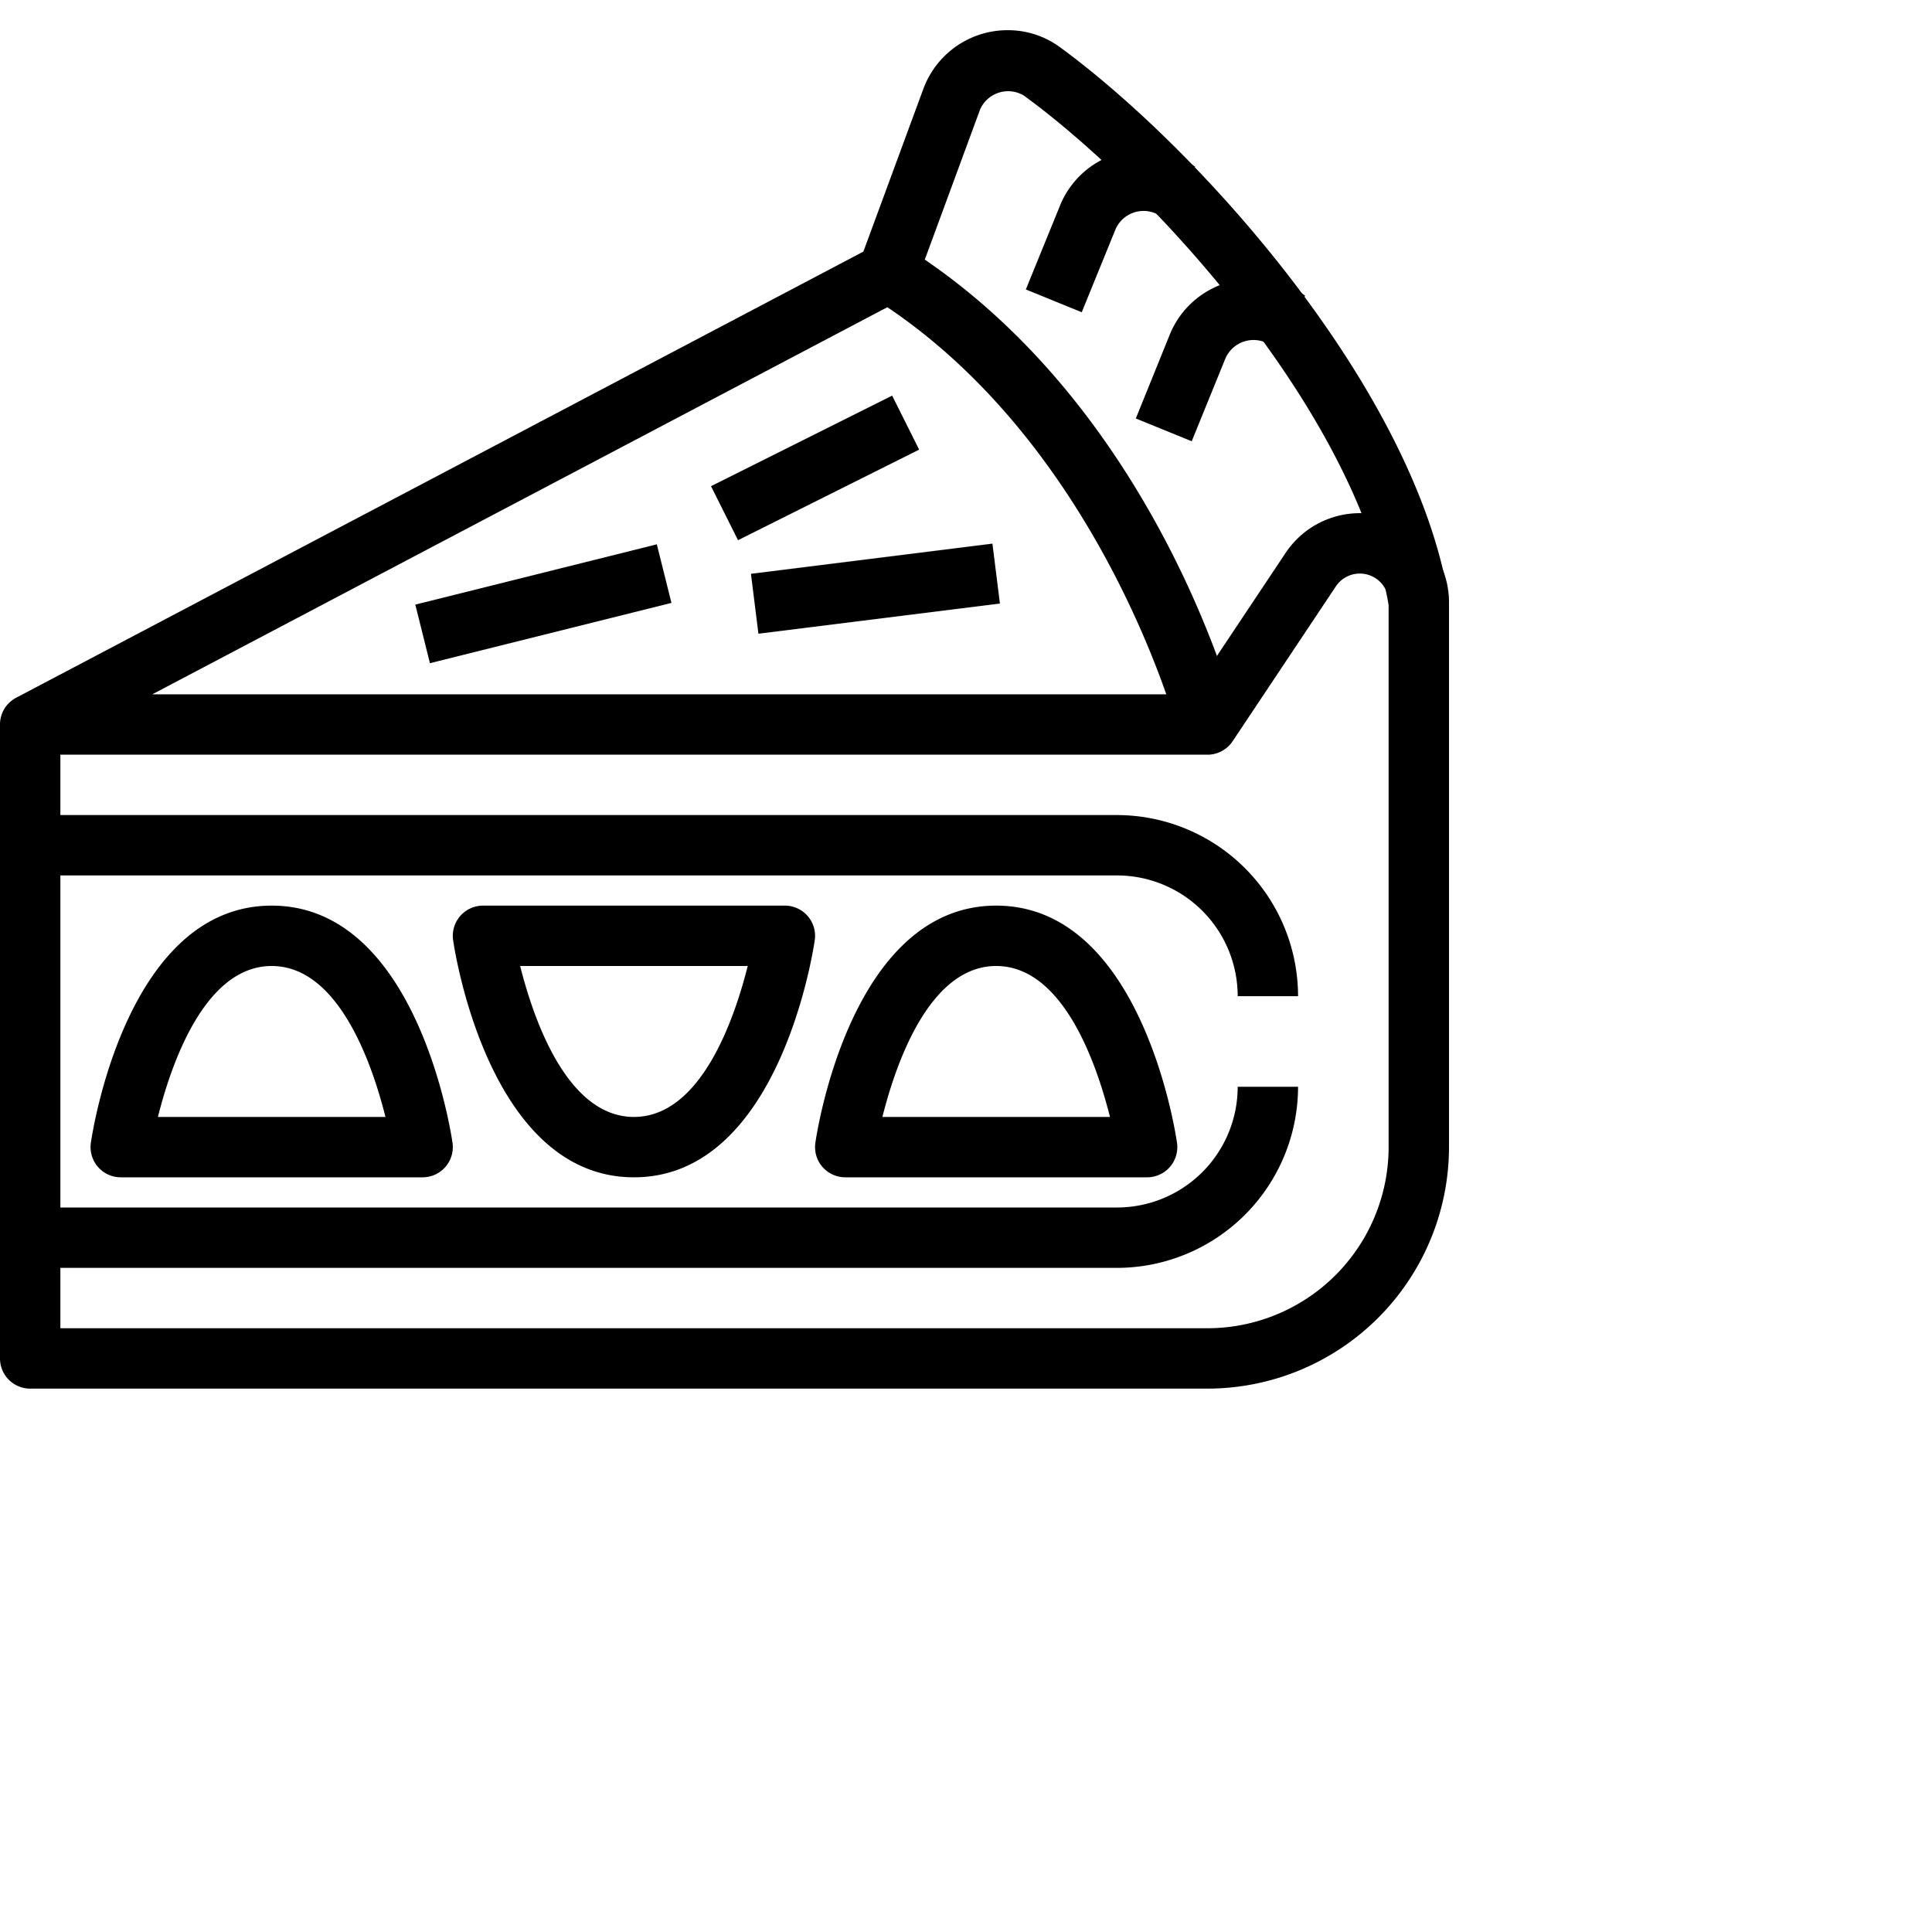 <?xml version="1.0" encoding="utf-8"?>
<svg viewBox="0 0 64 64" width="64px" height="64px" xmlns="http://www.w3.org/2000/svg">
  <title>26-Piece of pie</title>
  <g id="_26-Piece_of_pie" data-name="26-Piece of pie">
    <path d="M40,46H1a1,1,0,0,1-1-1V24.014a1,1,0,0,1,.534-.9l28.485-15,.931,1.77L5.045,23h34.42l3.123-4.685A2.954,2.954,0,0,1,48,19.954V38A8.009,8.009,0,0,1,40,46ZM2,44H40a6.006,6.006,0,0,0,6-6V19.954a.954.954,0,0,0-1.748-.529l-3.42,5.13A1,1,0,0,1,40,25H2Z"/>
    <path d="M39.032,24.25c-.025-.1-2.587-9.681-10.141-14.4a1,1,0,0,1-.409-1.194l2.107-5.716A2.973,2.973,0,0,1,33.368,1a2.915,2.915,0,0,1,1.735.556c4.648,3.4,11.717,11.3,12.883,18.232l-1.972.332C44.941,13.743,38.3,6.37,33.923,3.17a1.014,1.014,0,0,0-1.457.459L30.635,8.6c7.708,5.262,10.227,14.739,10.334,15.151Z"/>
    <path d="M35.834,10.344l-1.852-.755,1.107-2.716a2.96,2.96,0,0,1,2.766-1.907,2.912,2.912,0,0,1,1.735.556L38.41,7.136a1.014,1.014,0,0,0-1.457.46Z"/>
    <path d="M39.477,14.617l-1.852-.754,1.1-2.716A2.961,2.961,0,0,1,41.5,9.24a2.915,2.915,0,0,1,1.735.556L42.051,11.41a1.016,1.016,0,0,0-1.456.46Z"/>
    <rect x="23.646" y="14.5" width="6.708" height="2" transform="translate(-4.081 13.711) rotate(-26.565)"/>
    <rect x="24.969" y="18.5" width="8.062" height="2" transform="translate(-2.195 3.748) rotate(-7.125)"/>
    <rect x="13.877" y="19" width="8.246" height="2" transform="translate(-4.308 4.955) rotate(-14.016)"/>
    <path d="M43,33H41a4,4,0,0,0-4-4H1V27H37A6.006,6.006,0,0,1,43,33Z"/>
    <path d="M37,42H1V40H37a4,4,0,0,0,4-4h2A6.006,6.006,0,0,1,37,42Z"/>
    <path d="M14,39H4a1,1,0,0,1-.99-1.142C3.056,37.538,4.188,30,9,30s5.944,7.538,5.99,7.858A1,1,0,0,1,14,39ZM5.231,37h7.538C12.323,35.223,11.21,32,9,32S5.677,35.223,5.231,37Z"/>
    <path d="M38,39H28a1,1,0,0,1-.99-1.142C27.056,37.538,28.188,30,33,30s5.944,7.538,5.99,7.858A1,1,0,0,1,38,39Zm-8.769-2h7.538c-.446-1.777-1.559-5-3.769-5S29.677,35.223,29.231,37Z"/>
    <path d="M21,39c-4.812,0-5.944-7.538-5.99-7.858A1,1,0,0,1,16,30H26a1,1,0,0,1,.99,1.142C26.944,31.462,25.812,39,21,39Zm-3.769-7c.446,1.777,1.559,5,3.769,5s3.323-3.223,3.769-5Z"/>
    <rect x="8" y="35"/>
    <rect x="20" y="31"/>
    <rect x="32" y="35"/>
  </g>
</svg>
